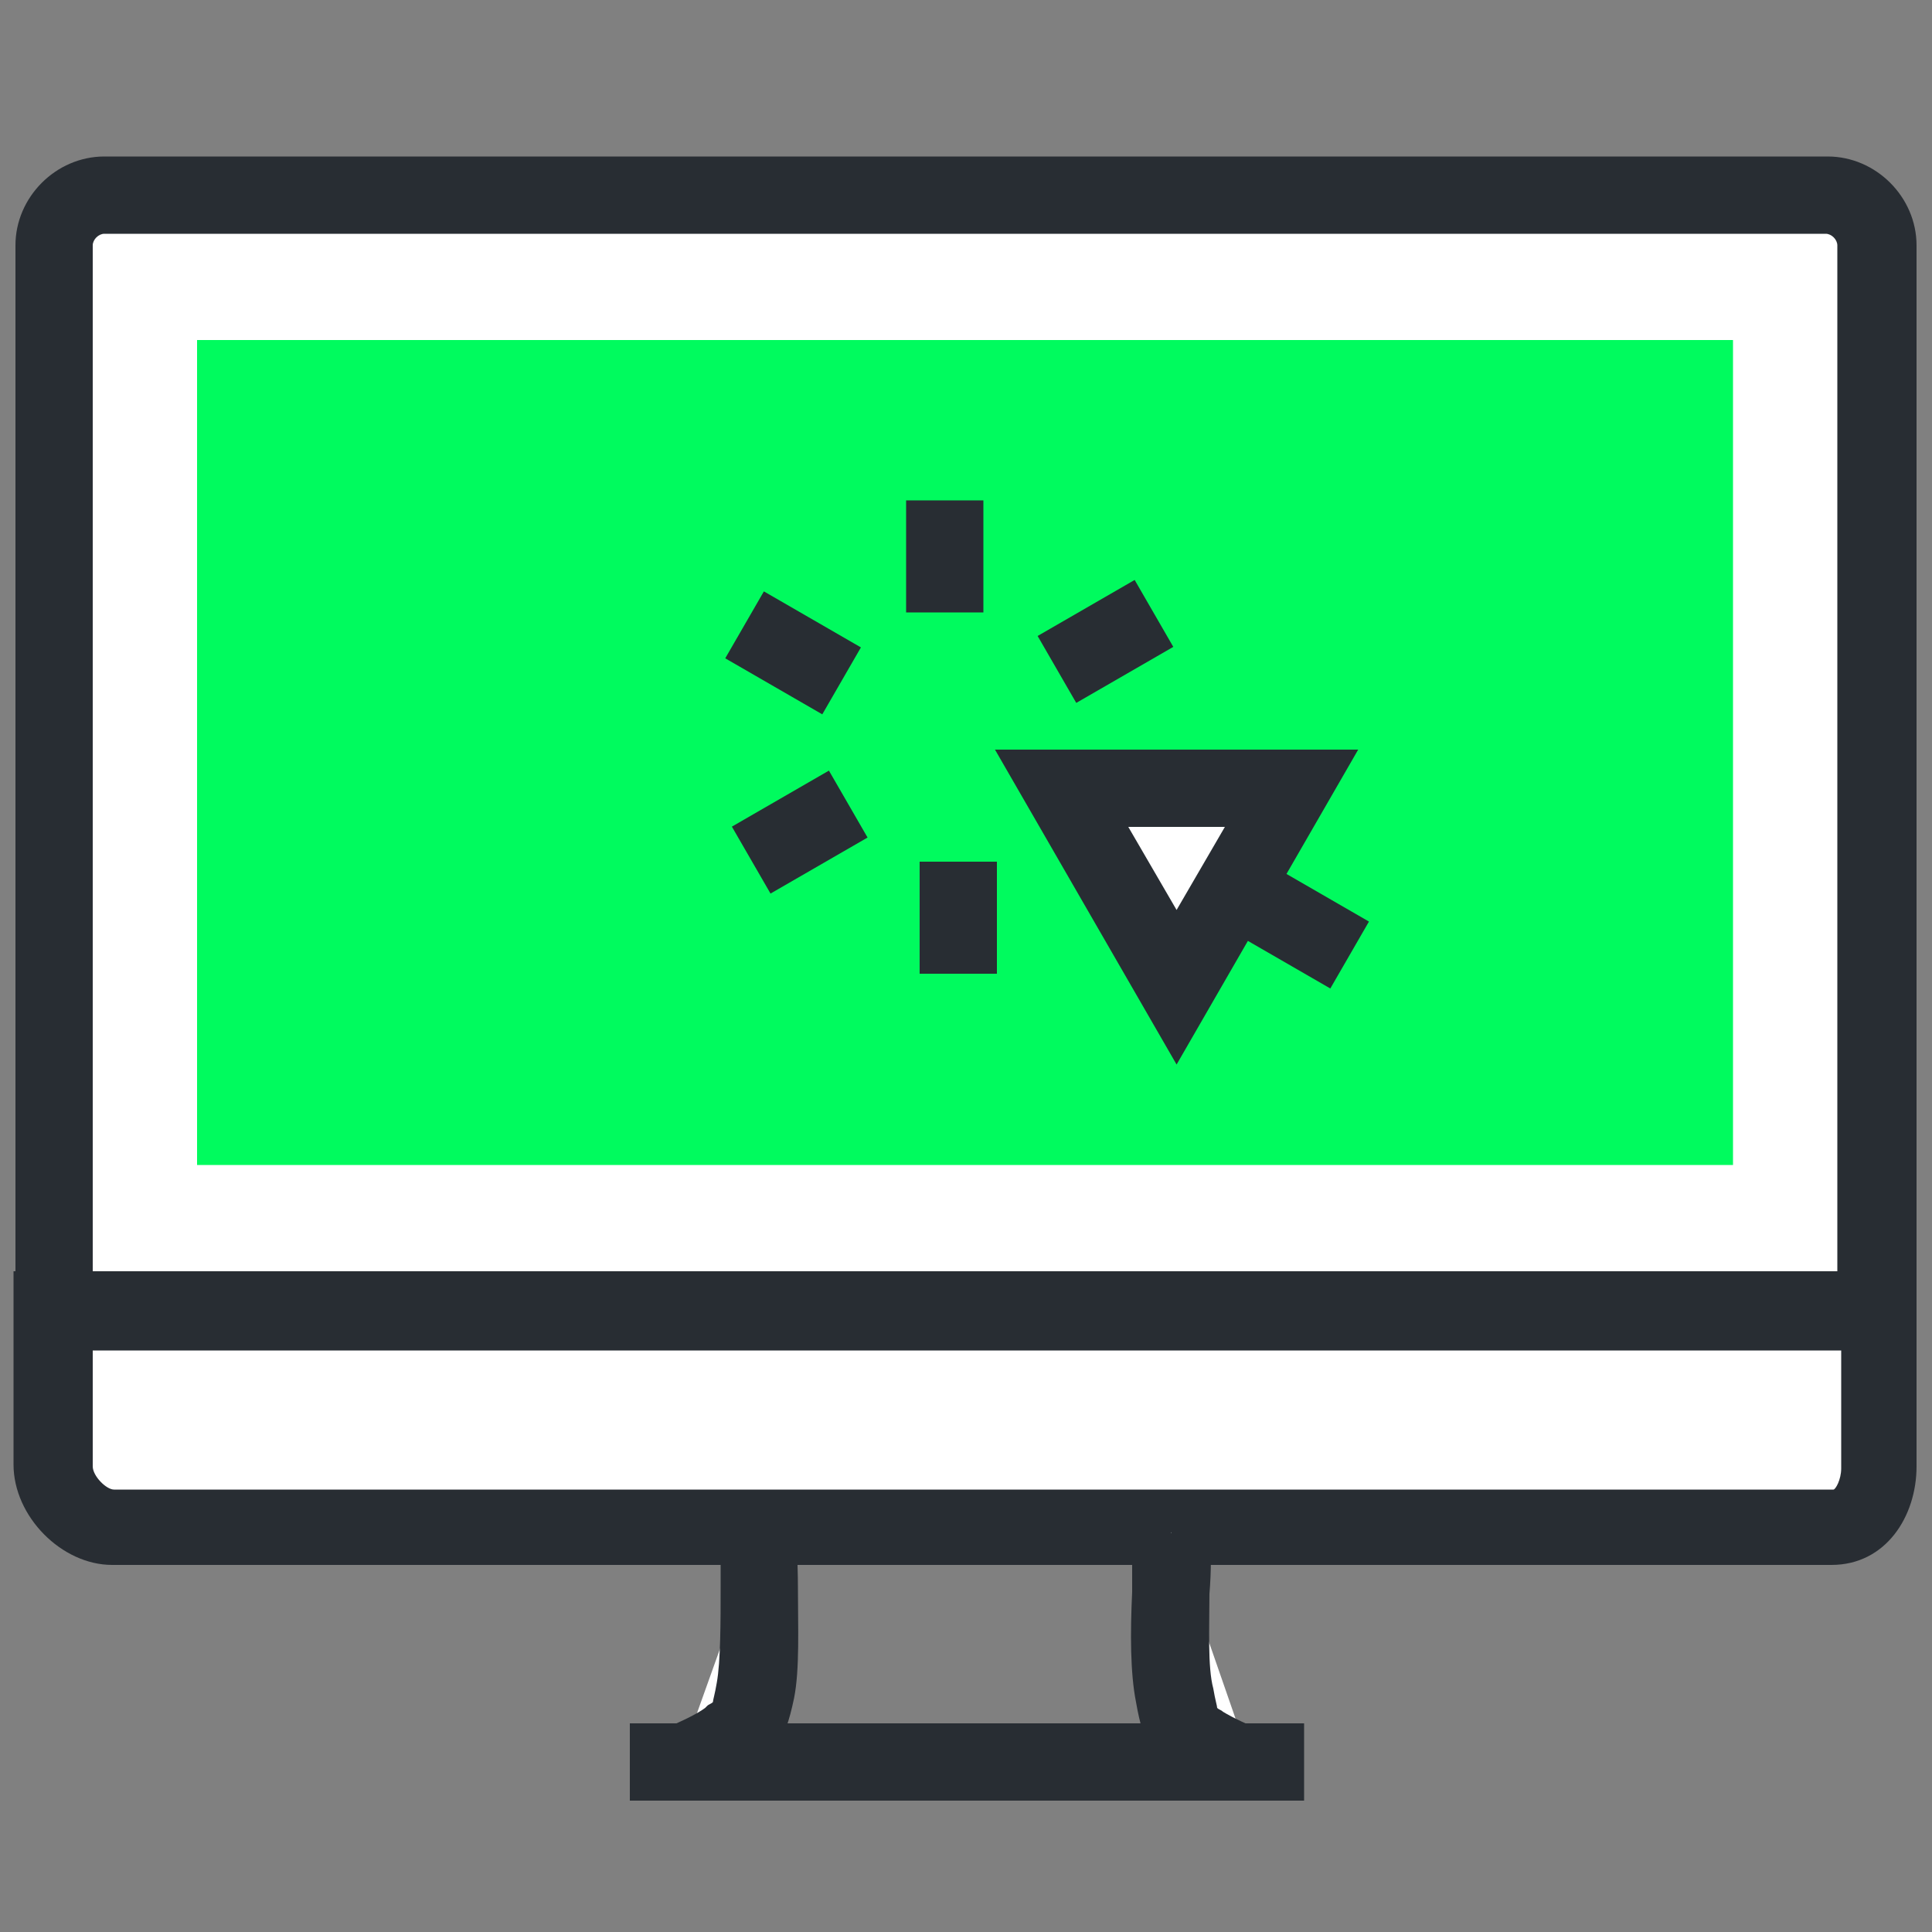 <?xml version="1.0" encoding="utf-8"?>
<!-- Generator: Adobe Illustrator 22.1.0, SVG Export Plug-In . SVG Version: 6.00 Build 0)  -->
<svg version="1.1" id="Layer_1" xmlns="http://www.w3.org/2000/svg" xmlns:xlink="http://www.w3.org/1999/xlink" x="0px" y="0px"
	 viewBox="0 0 100 100" style="enable-background:new 0 0 100 100;" xml:space="preserve">
<rect x="0" y="0" width="100" height="100" fill="#808080" stroke="none"/>
<style type="text/css">
	.st0{fill:#FFFFFF;}
	.st1{fill:#282D33;}
	.st2{fill:#00FB5E;}
</style>
<g>
	<g>
		<g>
			<path class="st0" d="M97.2,67.9V12.7c0-1.4-1.2-2.6-2.6-2.6H5.4c-1.4,0-2.6,1.2-2.6,2.6v55.2H97.2z"/>
			<path class="st1" d="M99.2,69.9H0.8V12.7c0-2.5,2.1-4.6,4.6-4.6h89.2c2.5,0,4.6,2.1,4.6,4.6V69.9z M4.8,65.9h90.3V12.7
				c0-0.3-0.3-0.6-0.6-0.6H5.4c-0.3,0-0.6,0.3-0.6,0.6V65.9z"/>
		</g>
		<rect x="10.2" y="17.6" class="st2" width="79.5" height="42.7"/>
		<g>
			<path class="st0" d="M2.8,67.9v8c0,1.5,1.6,3.2,3.1,3.2h89c1.5,0,2.4-1.6,2.4-3.1v-8.1H2.8z"/>
			<path class="st1" d="M94.8,81h-89c-2.6,0-5.1-2.5-5.1-5.2v-10h98.5v10.1C99.2,78.5,97.6,81,94.8,81z M4.8,69.9v6
				c0,0.5,0.7,1.2,1.1,1.2h89c0.1,0,0.4-0.5,0.4-1.1v-6.1H4.8z"/>
		</g>
		<g>
			<path class="st0" d="M39.5,79.1c-0.2,2,0.2,6.4-0.2,8.5c-0.4,2-0.7,2-1.7,2.6C37,90.6,36,91,35.1,91.4l0,0"/>
			<path class="st1" d="M35.9,93.2l-1.6-3.7c1-0.4,1.8-0.8,2.2-1.1l0.1-0.1c0.1-0.1,0.2-0.1,0.3-0.2c0-0.1,0.1-0.4,0.2-1
				c0.2-1.1,0.2-3.2,0.2-5c0-1.3,0-2.5,0-3.3l4,0.3c-0.1,0.7,0,1.8,0,3c0,2.1,0.1,4.3-0.2,5.8c-0.5,2.4-1.1,3.1-2.6,3.9L38.5,92
				C37.8,92.4,36.6,92.9,35.9,93.2z"/>
		</g>
		<g>
			<path class="st0" d="M64.8,91.4c-0.8-0.4-1.8-0.8-2.4-1.1c-1-0.6-1.2-0.6-1.6-2.6c-0.4-2.2-0.1-6.4-0.2-8.4"/>
			<path class="st1" d="M64,93.2c-0.8-0.4-1.9-0.8-2.6-1.2L61.3,92c-1.6-0.9-2.1-1.6-2.5-3.9c-0.3-1.5-0.3-3.6-0.2-5.7
				c0-1.2,0-2.3,0-2.9l4-0.3c0.1,0.9,0.1,2.1,0,3.3c0,1.7-0.1,3.8,0.2,4.9c0.1,0.6,0.2,0.9,0.2,1c0.1,0.1,0.2,0.1,0.3,0.2
				c0.5,0.3,1.3,0.7,2.4,1.1L64,93.2z"/>
		</g>
		<g>
			<line class="st0" x1="32.6" y1="91.2" x2="67.5" y2="91.2"/>
			<rect x="32.6" y="89.2" class="st1" width="34.9" height="4"/>
		</g>
	</g>
	<g>
		<g>
			<g>
				<line class="st0" x1="48.9" y1="31.7" x2="48.9" y2="25.9"/>
				<rect x="46.9" y="25.9" class="st1" width="4" height="5.8"/>
			</g>
			<g>
				<line class="st0" x1="43.5" y1="35.2" x2="38.5" y2="32.3"/>
				<rect x="39" y="30.9" transform="matrix(0.5 -0.866 0.866 0.5 -8.721 52.398)" class="st1" width="4" height="5.8"/>
			</g>
			<g>
				<line class="st0" x1="43.8" y1="41.7" x2="38.9" y2="44.5"/>
				
					<rect x="38.5" y="41.1" transform="matrix(0.866 -0.5 0.5 0.866 -16.009 26.444)" class="st1" width="5.8" height="4"/>
			</g>
			<g>
				<line class="st0" x1="49.6" y1="44.6" x2="49.6" y2="50.4"/>
				<rect x="47.6" y="44.6" class="st1" width="4" height="5.8"/>
			</g>
			<g>
				<line class="st0" x1="55" y1="41.1" x2="60" y2="44"/>
				
					<rect x="55.5" y="39.6" transform="matrix(0.5 -0.866 0.866 0.5 -8.041 71.1)" class="st1" width="4" height="5.8"/>
			</g>
			<g>
				<line class="st0" x1="54.7" y1="34.6" x2="59.7" y2="31.7"/>
				<rect x="54.3" y="31.2" transform="matrix(0.866 -0.5 0.5 0.866 -8.917 33.049)" class="st1" width="5.8" height="4"/>
			</g>
		</g>
		<g>
			<g>
				<polygon class="st0" points="54.9,40.8 60.9,40.8 66.8,40.8 63.9,46 60.9,51.1 57.9,46 				"/>
				<path class="st1" d="M60.9,55.1l-9.4-16.3l9.4,0l9.4,0L60.9,55.1z M58.4,42.8l2.5,4.3l2.5-4.3h-2.5H58.4z"/>
			</g>
			<g>
				<rect x="64.8" y="44.2" transform="matrix(0.5 -0.866 0.866 0.5 -7.882 81.681)" class="st1" width="4" height="7"/>
			</g>
		</g>
	</g>
</g>
</svg>
